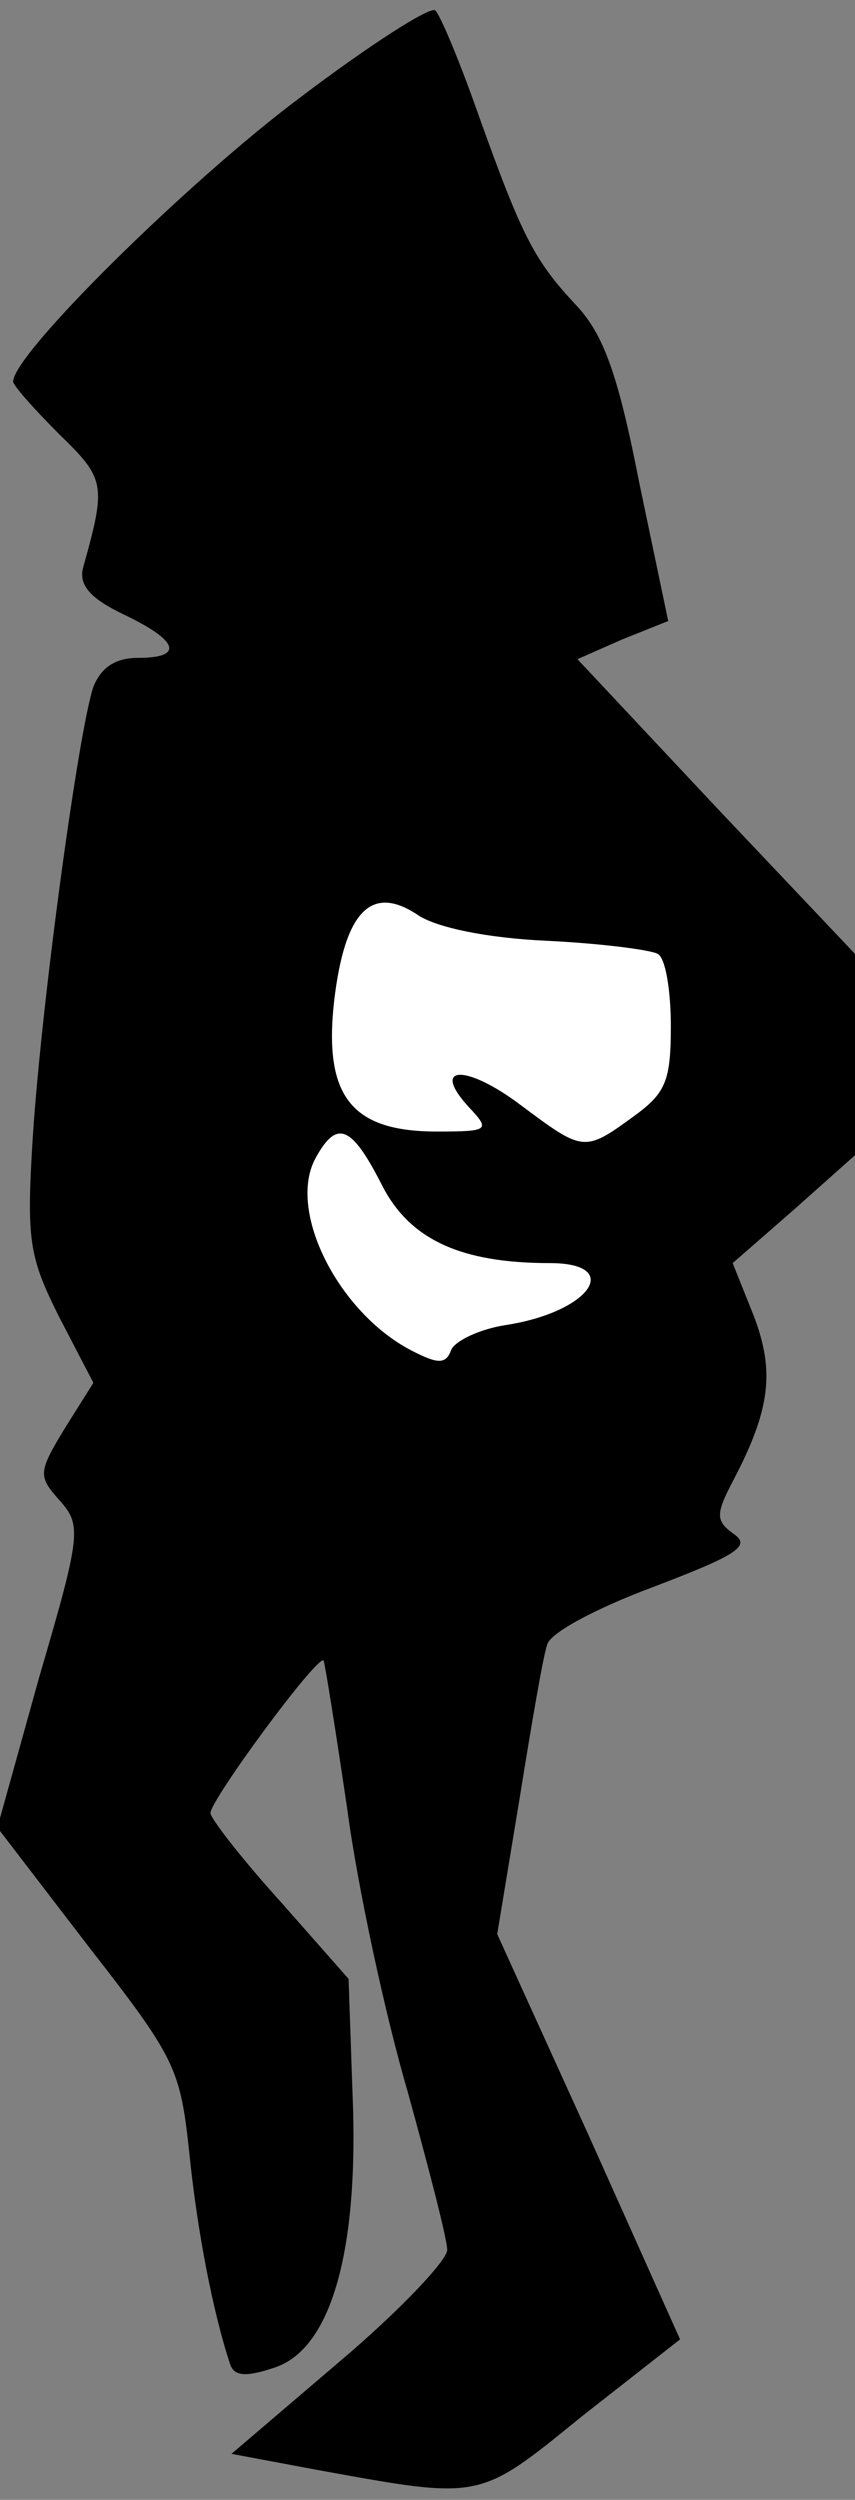 <?xml version="1.0" standalone="no"?>
<!DOCTYPE svg PUBLIC "-//W3C//DTD SVG 20010904//EN"
 "http://www.w3.org/TR/2001/REC-SVG-20010904/DTD/svg10.dtd">
<svg version="1.0" xmlns="http://www.w3.org/2000/svg"
 width="65pt" height="190pt" viewBox="0 0 65 190"
 preserveAspectRatio="xMidYMid meet">
<rect x="0" y="0" width="65" height="190" fill="#808080" stroke="none"/>
<g transform="translate(0,190) scale(0.1,-0.1)"
fill="#000000" stroke="none">
<path fill="#000000" stroke="none" d="M227 1825 c-84 -63 -217 -194 -217
-215 0 -3 16 -21 35 -40 35 -34 36 -38 18 -102 -3 -13 6 -23 31 -35 42 -20 46
-33 11 -33 -17 0 -28 -7 -34 -22 -11 -32 -39 -236 -46 -341 -5 -80 -3 -92 20
-138 l26 -50 -22 -35 c-20 -33 -20 -36 -4 -54 17 -19 17 -25 -15 -134 l-32
-115 69 -90 c67 -86 70 -93 77 -158 6 -59 18 -121 31 -160 3 -9 12 -10 35 -2
42 15 63 89 58 208 l-3 87 -52 59 c-29 32 -53 63 -53 67 0 10 81 120 86 116 1
-2 9 -52 18 -113 8 -60 29 -157 46 -215 16 -58 30 -112 30 -120 0 -8 -37 -47
-82 -85 l-82 -70 64 -12 c127 -23 123 -24 203 41 l74 58 -69 154 -70 154 17
103 c9 56 18 109 21 117 2 9 38 28 81 44 63 24 74 31 61 40 -14 10 -14 15 -1
40 29 55 32 84 16 126 l-16 40 47 41 46 41 0 76 0 77 -106 112 -105 112 34 15
35 14 -22 105 c-16 82 -27 112 -47 134 -33 35 -42 53 -75 145 -14 40 -29 76
-33 80 -3 4 -50 -26 -104 -67z"/>
<path fill="#ffffff" stroke="none" d="M415 1185 c42 -2 80 -7 85 -10 6 -3 10
-28 10 -55 0 -42 -4 -51 -29 -69 -37 -27 -38 -26 -85 9 -41 31 -69 31 -40 -1
17 -18 16 -19 -24 -19 -65 0 -86 27 -78 99 8 68 28 89 63 66 14 -10 54 -18 98
-20z"/>
<path fill="#ffffff" stroke="none" d="M290 1000 c21 -42 60 -60 128 -60 56 0
31 -37 -33 -47 -20 -3 -39 -12 -42 -19 -4 -11 -10 -11 -31 0 -55 29 -94 106
-72 146 16 29 27 25 50 -20z"/>
</g>
</svg>
